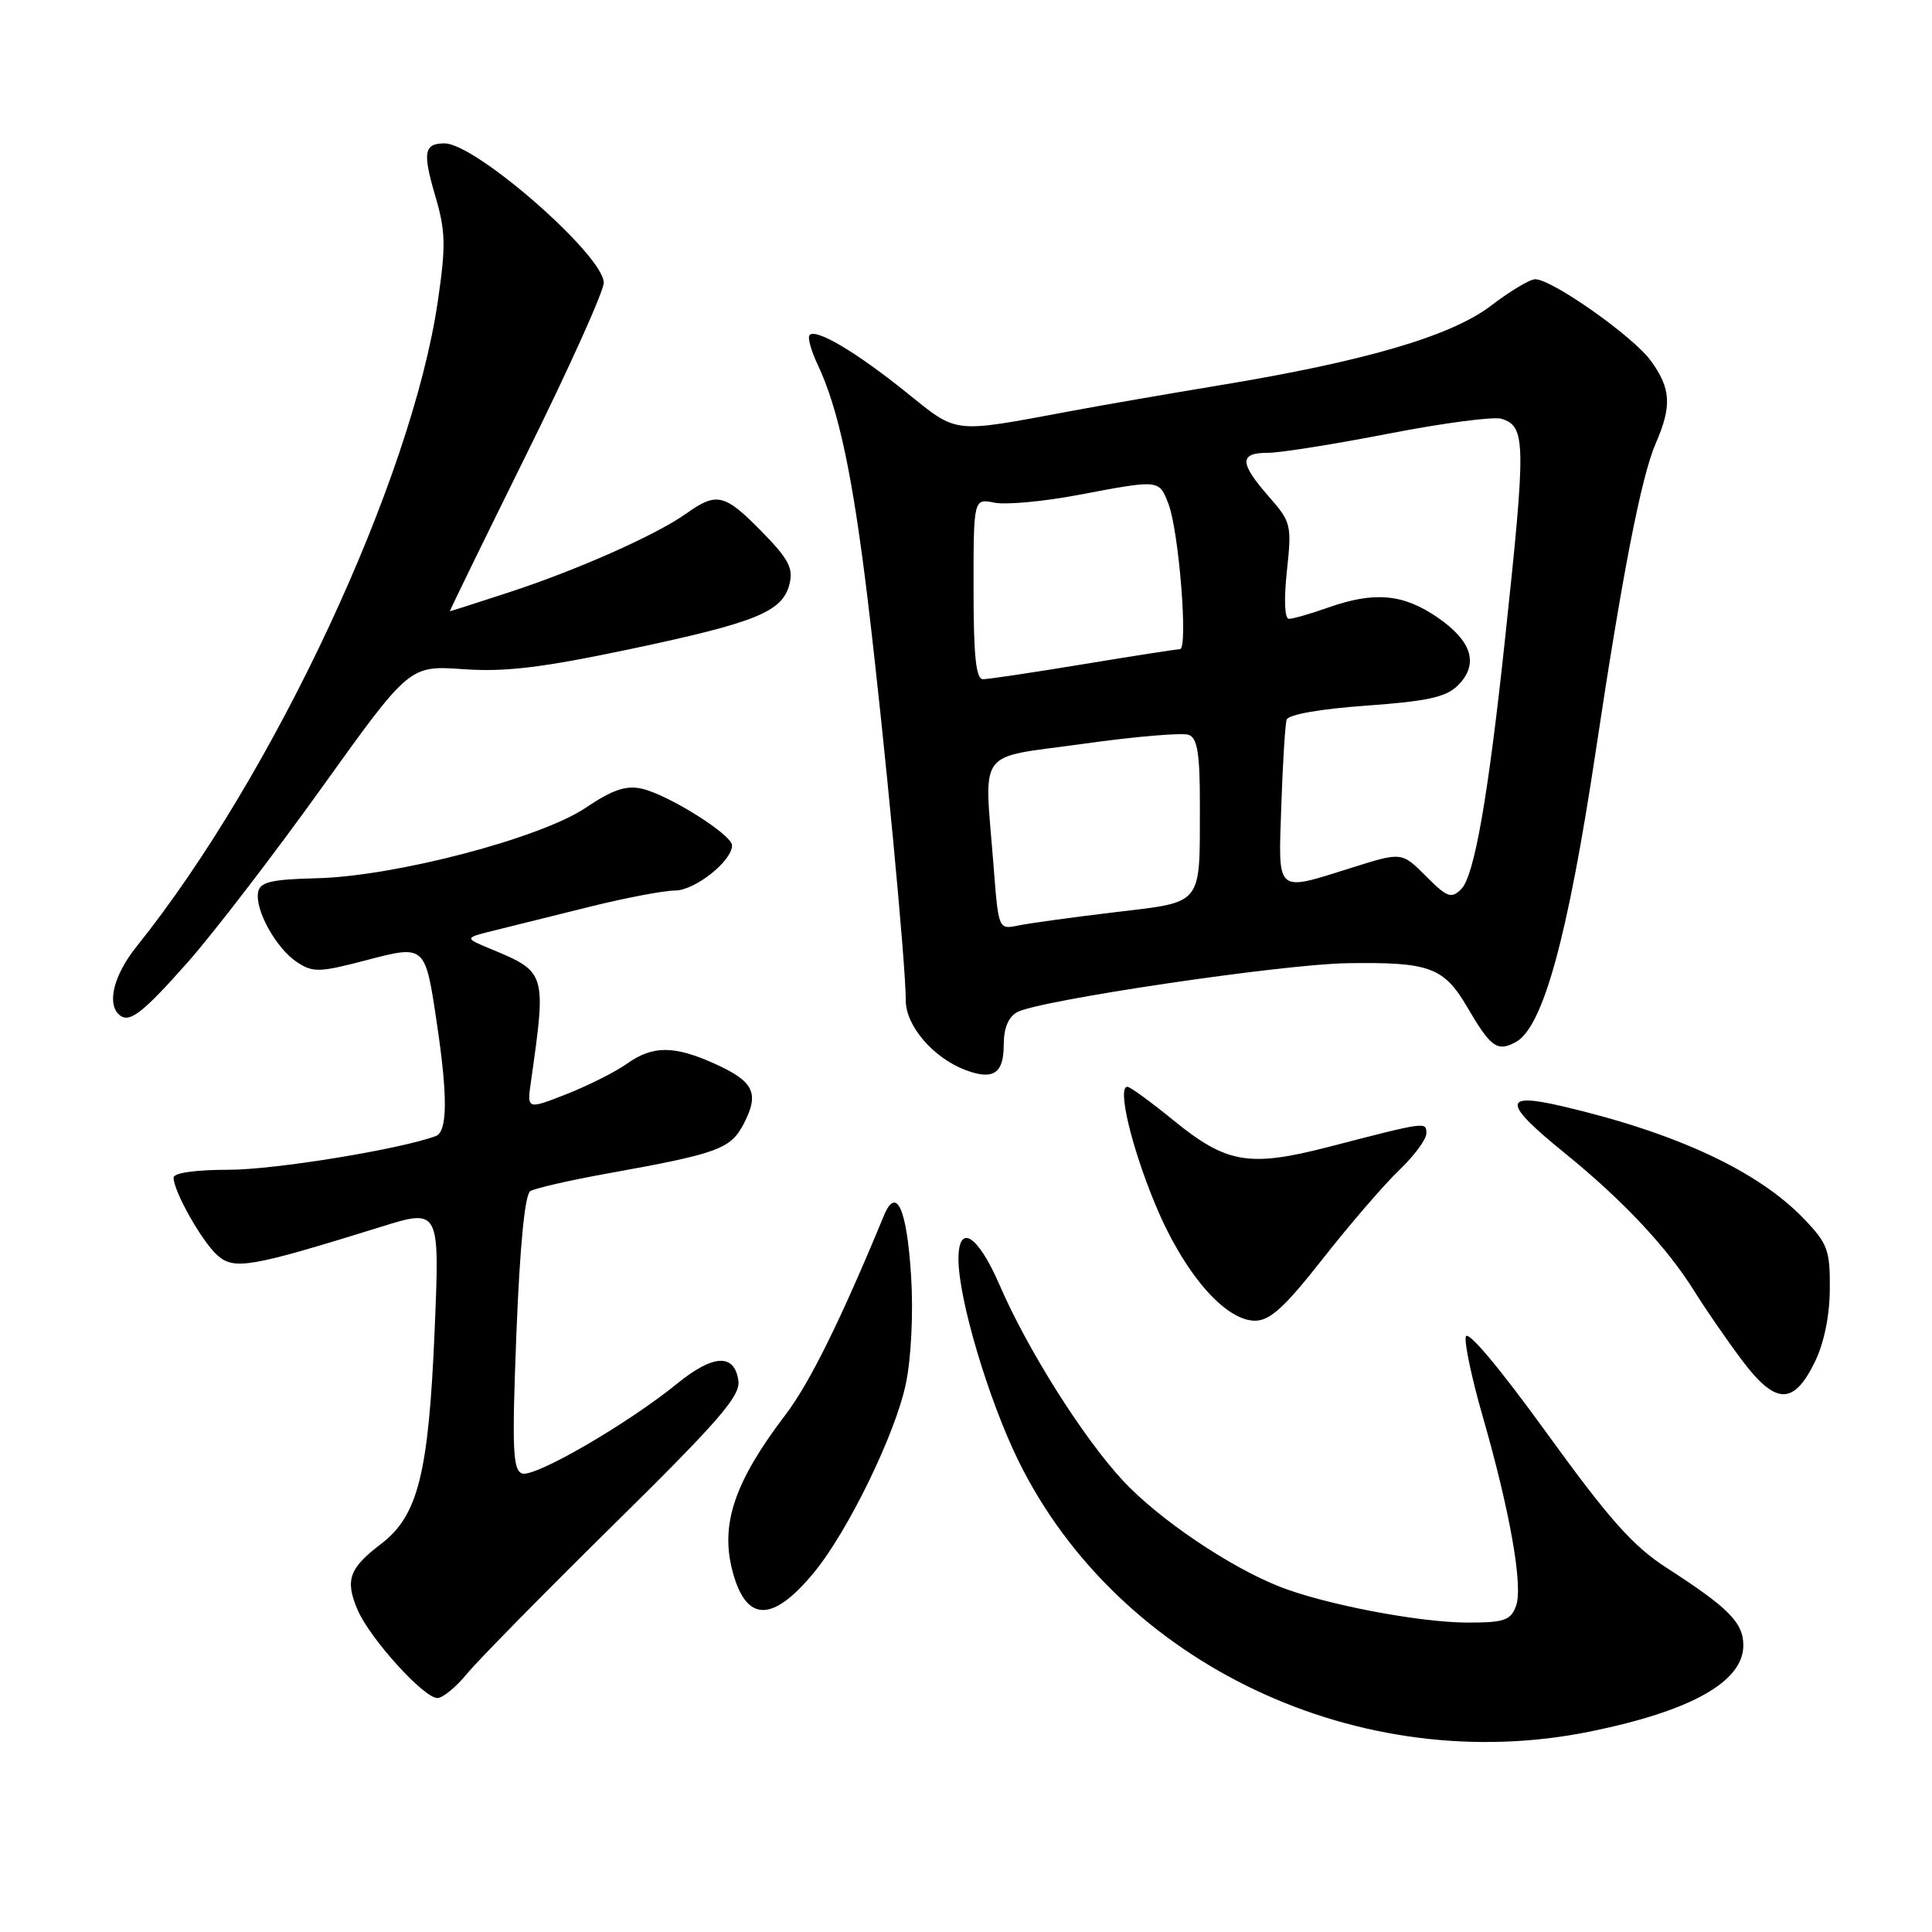 <?xml version="1.0" encoding="UTF-8" standalone="no"?>
<!DOCTYPE svg PUBLIC "-//W3C//DTD SVG 1.1//EN" "http://www.w3.org/Graphics/SVG/1.1/DTD/svg11.dtd" >
<svg xmlns="http://www.w3.org/2000/svg" xmlns:xlink="http://www.w3.org/1999/xlink" version="1.1" viewBox="0 0 256 256">
 <g >
 <path fill="currentColor"
d=" M 210.79 229.42 C 224.14 226.69 231.00 222.82 231.00 218.02 C 231.00 215.01 229.07 213.06 220.89 207.78 C 216.37 204.87 213.27 201.38 204.91 189.83 C 198.59 181.10 194.41 176.14 194.22 177.13 C 194.04 178.03 195.05 182.77 196.46 187.66 C 200.10 200.32 201.84 210.21 200.88 212.80 C 200.17 214.71 199.32 215.00 194.49 215.00 C 188.12 215.00 175.60 212.61 169.58 210.25 C 162.92 207.63 153.57 201.31 148.84 196.24 C 143.53 190.54 136.14 178.82 132.44 170.25 C 129.57 163.62 127.00 162.00 127.00 166.84 C 127.00 172.12 130.97 185.45 134.94 193.55 C 148.20 220.54 180.22 235.68 210.79 229.42 Z  M 61.87 221.79 C 63.31 220.03 72.08 211.12 81.34 201.99 C 95.26 188.27 98.13 184.97 97.84 182.95 C 97.33 179.32 94.52 179.44 89.76 183.31 C 83.12 188.71 70.78 195.85 69.17 195.24 C 67.94 194.76 67.83 191.95 68.43 176.60 C 68.89 165.00 69.55 158.28 70.27 157.83 C 70.89 157.45 75.47 156.40 80.45 155.50 C 95.22 152.84 96.81 152.26 98.57 148.87 C 100.64 144.85 99.90 143.31 94.77 140.98 C 89.34 138.52 86.50 138.51 83.07 140.95 C 81.57 142.02 77.97 143.83 75.08 144.97 C 69.82 147.04 69.82 147.04 70.36 143.27 C 72.41 128.87 72.39 128.80 65.00 125.73 C 61.50 124.28 61.50 124.28 65.50 123.29 C 67.70 122.74 73.39 121.33 78.14 120.15 C 82.89 118.97 87.98 118.00 89.44 118.00 C 92.07 118.00 97.00 114.10 97.00 112.02 C 97.00 110.60 88.51 105.27 85.02 104.50 C 82.93 104.04 81.13 104.66 77.63 107.02 C 71.65 111.06 52.40 116.11 42.01 116.37 C 35.93 116.52 34.46 116.87 34.20 118.21 C 33.75 120.55 36.61 125.70 39.37 127.50 C 41.46 128.88 42.35 128.85 48.39 127.27 C 56.40 125.17 56.33 125.11 57.90 135.69 C 59.34 145.35 59.29 149.95 57.75 150.53 C 53.03 152.29 36.39 155.00 30.32 155.00 C 25.92 155.00 23.00 155.41 23.00 156.04 C 23.00 157.85 26.71 164.43 28.78 166.31 C 31.01 168.32 33.13 167.95 50.39 162.59 C 58.27 160.13 58.27 160.13 57.59 176.32 C 56.79 195.27 55.39 200.84 50.50 204.57 C 46.25 207.81 45.70 209.36 47.38 213.31 C 49.00 217.10 56.15 225.00 57.96 225.00 C 58.66 225.00 60.42 223.56 61.87 221.79 Z  M 107.86 208.36 C 112.37 202.88 118.66 189.97 120.03 183.35 C 120.74 179.96 121.03 174.00 120.73 169.15 C 120.17 160.14 118.78 157.05 117.11 161.10 C 111.43 174.86 107.30 183.23 104.09 187.45 C 97.31 196.36 95.41 201.99 97.07 208.22 C 98.87 214.99 102.35 215.04 107.86 208.36 Z  M 240.46 180.50 C 241.69 178.00 242.44 174.37 242.46 170.81 C 242.50 165.64 242.18 164.78 239.00 161.47 C 232.91 155.14 222.07 150.09 206.96 146.57 C 199.03 144.72 199.12 146.13 207.36 152.81 C 215.07 159.07 220.92 165.30 224.54 171.14 C 226.04 173.54 228.88 177.65 230.86 180.29 C 235.29 186.16 237.66 186.21 240.46 180.50 Z  M 175.31 166.75 C 178.88 162.21 183.41 156.95 185.40 155.05 C 187.38 153.16 189.00 150.97 189.00 150.19 C 189.00 148.61 189.06 148.60 176.05 151.97 C 165.51 154.69 162.53 154.18 155.49 148.45 C 152.49 146.00 149.74 144.00 149.38 144.00 C 148.03 144.00 149.88 151.86 153.05 159.52 C 156.80 168.60 162.28 175.00 166.30 175.00 C 168.28 175.00 170.24 173.21 175.31 166.75 Z  M 133.00 138.43 C 133.00 136.22 133.62 134.74 134.79 134.11 C 137.75 132.53 169.90 127.76 178.50 127.63 C 189.42 127.46 191.31 128.15 194.41 133.44 C 197.54 138.79 198.39 139.40 200.83 138.09 C 204.45 136.16 207.73 124.23 211.45 99.50 C 214.97 76.02 217.48 63.16 219.38 58.78 C 221.55 53.79 221.42 51.50 218.75 47.81 C 216.42 44.59 205.66 37.00 203.42 37.00 C 202.72 37.00 200.08 38.58 197.56 40.51 C 192.27 44.54 180.92 47.87 161.50 51.07 C 154.90 52.16 146.12 53.68 142.00 54.45 C 125.98 57.43 127.01 57.55 120.05 51.96 C 113.39 46.61 108.15 43.51 107.28 44.39 C 106.98 44.69 107.46 46.45 108.34 48.30 C 111.11 54.15 112.99 62.99 114.98 79.50 C 117.17 97.69 120.04 127.99 120.02 132.56 C 120.00 135.93 123.70 140.22 128.00 141.81 C 131.63 143.16 133.00 142.23 133.00 138.43 Z  M 24.88 127.50 C 28.28 123.65 36.29 113.23 42.66 104.34 C 54.25 88.17 54.25 88.17 61.38 88.67 C 66.94 89.06 71.76 88.48 83.41 86.03 C 100.22 82.48 103.69 81.07 104.61 77.40 C 105.14 75.29 104.49 74.06 100.92 70.42 C 96.01 65.42 94.97 65.17 90.93 68.05 C 86.94 70.89 76.47 75.54 67.37 78.51 C 63.18 79.88 59.68 81.00 59.61 81.00 C 59.53 81.00 64.09 71.66 69.73 60.25 C 75.38 48.84 80.00 38.58 80.00 37.47 C 80.00 33.85 63.04 19.00 58.91 19.00 C 56.18 19.00 55.97 20.16 57.69 26.01 C 59.05 30.65 59.09 32.56 58.01 39.94 C 54.55 63.62 36.29 102.73 18.12 125.39 C 15.16 129.07 14.15 132.82 15.70 134.37 C 17.04 135.71 18.72 134.45 24.88 127.50 Z  M 131.66 114.84 C 130.42 98.84 129.16 100.56 143.52 98.56 C 150.41 97.59 156.71 97.06 157.52 97.37 C 158.67 97.81 159.00 99.89 158.99 106.72 C 158.97 120.16 159.53 119.46 147.68 120.88 C 142.08 121.55 136.33 122.34 134.90 122.64 C 132.31 123.17 132.31 123.16 131.66 114.84 Z  M 188.94 116.09 C 185.74 112.89 185.74 112.89 179.20 114.95 C 168.91 118.18 169.38 118.58 169.78 106.75 C 169.97 101.11 170.29 95.99 170.49 95.36 C 170.71 94.68 174.91 93.94 181.04 93.50 C 189.16 92.92 191.63 92.37 193.18 90.82 C 195.98 88.02 195.08 84.98 190.50 81.83 C 185.95 78.69 182.13 78.34 176.00 80.50 C 173.66 81.33 171.32 82.00 170.79 82.00 C 170.22 82.00 170.11 79.49 170.52 75.65 C 171.18 69.54 171.08 69.16 168.10 65.77 C 164.22 61.34 164.19 60.00 167.99 60.00 C 169.64 60.00 176.87 58.85 184.05 57.45 C 191.24 56.05 197.95 55.17 198.95 55.49 C 202.20 56.52 202.23 58.46 199.39 85.00 C 197.18 105.64 195.35 116.08 193.63 117.80 C 192.31 119.12 191.77 118.93 188.94 116.09 Z  M 129.00 78.03 C 129.00 66.05 129.00 66.05 131.78 66.61 C 133.31 66.91 138.31 66.45 142.89 65.58 C 153.67 63.54 153.57 63.53 154.82 66.75 C 156.21 70.35 157.46 85.99 156.35 86.02 C 155.88 86.03 150.10 86.93 143.50 88.02 C 136.90 89.11 130.94 90.00 130.25 90.00 C 129.32 90.00 129.00 86.94 129.00 78.03 Z "/>
</g>
</svg>